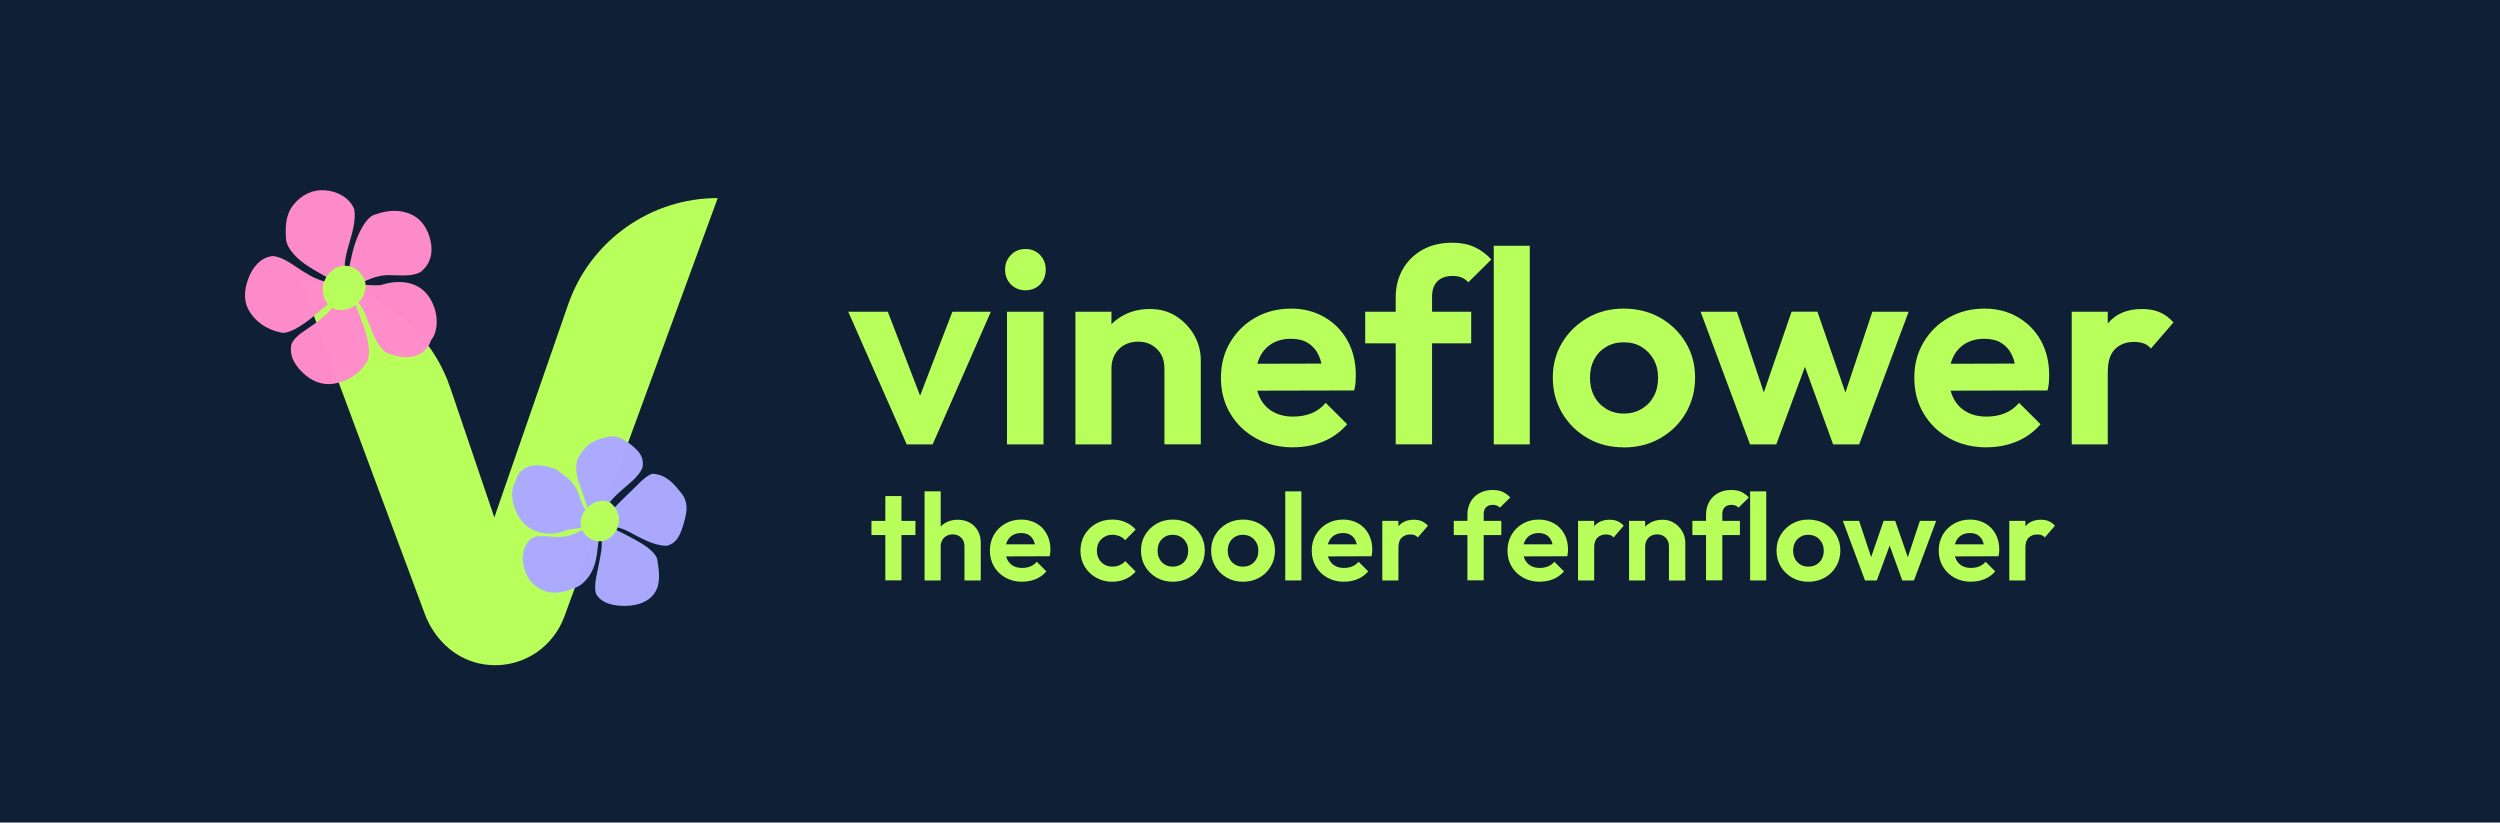 <?xml version="1.0" encoding="UTF-8"?>
<svg id="Layer_1" data-name="Layer 1" xmlns="http://www.w3.org/2000/svg" viewBox="0 0 303.95 100">
  <rect x="0" y="0" width="303.95" height="100" style="fill: #0f1f35;"/>
  <g>
    <g>
      <path d="m36.58,34.15l3.67,9.86,11.4,30.64c1.1,2.95,3.52,5.33,6.6,6.01,2.58.57,5.1-.03,7.07-1.4,1.47-1.04,2.63-2.51,3.28-4.26l18.66-50.92h0c-8.2,0-15.5,5.2-18.19,12.95l-8.97,25.88-5.36-15.78c-1.75-5.12-5.53-9.13-10.26-11.27-2.43-1.1-5.11-1.7-7.89-1.7Z" style="fill: #b8ff5c;"/>
      <g style="opacity: .99;">
        <path d="m41.15,36.1c-.5,1.36-1.55,2.21-2.6,3.04-1.15.91-2.57,1.52-3.11,2.68-.36,1.52.57,2.84,1.7,3.79,1.08.9,2.41,1.34,3.92.94,1.19-.32,2.51-.92,3.47-2.46.56-.7.34-2.53-.23-4.2-.54-1.58-1.26-3.14-1.46-3.9,0,0-1.01-.28-1.69.12Z" style="fill: #ff8ccb;"/>
        <path d="m40.63,34.37c-1.45-.02-2.67-.67-3.81-1.39-1.24-.78-2.37-1.73-3.64-1.85-1.56.16-2.5,1.42-3.01,2.8s-.61,2.82.28,4.12c.69,1.02,1.84,1.97,3.62,2.36.85.29,2.4-.64,3.79-1.74,1.31-1.04,2.56-2.24,3.21-2.68,0,0,.17-1.1-.43-1.61Z" style="fill: #ff8ccb;"/>
        <path d="m42.07,33.53c-.4-1.4.05-2.71.41-4.01.4-1.41.82-2.85.58-4.11-.6-1.44-2.13-2.18-3.6-2.28-1.41-.1-2.78.53-3.77,1.75-.78.96-1.06,2.22-.92,4.04-.04.9.86,2.17,2.31,3.19,1.37.96,2.97,1.68,3.58,2.18,0,0,1.09-.04,1.41-.75Z" style="fill: #ff8ccb;"/>
        <path d="m43.21,34.82c1.24-.76,2.65-1.37,3.99-1.37,1.46,0,2.77.22,3.91-.36,1.23-.97,1.55-2.3,1.25-3.74s-1.04-2.71-2.48-3.33c-1.13-.49-2.58-.56-4.29.07-.88.21-1.79,1.69-2.37,3.36-.55,1.58-.74,3.35-1.05,4.07,0,0,.26,1.19,1.04,1.3Z" style="fill: #ff8ccb;"/>
        <path d="m42.77,35.97c1.15.91,1.65,2.17,2.11,3.42.51,1.37.98,2.52,1.93,3.39,1.18.65,4.56,1.52,5.6-1.41,1.13-1.42.82-4.09-.58-5.7-1.14-1.31-3.13-1.79-5.56-1-2.29.14-3-.66-3.5,1.3Z" style="fill: #ff8ccb;"/>
        <path d="m43.56,32.93c-2.57-2.14-6.01,1.76-3.36,4.43,2.54,1.46,5.88-2.13,3.36-4.43Z" style="fill: #b8ff5c;"/>
      </g>
      <g style="opacity: .99;">
        <path d="m73.5,62.34c.38-1.25,1.3-2.06,2.21-2.86.99-.87,1.98-1.58,2.41-2.65.25-1.39-.62-2.18-1.68-2.97s-1.9-1.01-3.25-.58c-1.06.34-2.01.78-2.79,2.22-.47.66-.47,2.08.12,3.56.57,1.4.93,2.89,1.15,3.57,0,0,1.24.1,1.83-.29Z" style="fill: #aba9ff;"/>
        <path d="m74.03,64.04c1.31-.09,2.31.55,3.38,1.12,1.17.62,2.45,1.18,3.6,1.2,1.39-.26,1.82-1.67,2.18-2.95s.51-2.37-.37-3.47c-.7-.87-1.59-2.1-3.22-2.32-.79-.2-1.99,1.29-3.16,2.37-1.11,1.03-2.15,2.22-2.71,2.66,0,0-.29.98.29,1.4Z" style="fill: #aba9ff;"/>
        <path d="m72.91,64.7c.49,1.22.16,2.45-.05,3.64-.22,1.3-.73,2.75-.39,3.86.67,1.24,2.37,1.51,3.7,1.46s2.69-.44,3.46-1.62c.61-.93.59-2.26.3-3.88-.05-.81-1.16-1.67-2.55-2.45-1.32-.74-2.75-1.39-3.34-1.78,0,0-.91.09-1.13.77Z" style="fill: #aba9ff;"/>
        <path d="m71.79,63.8c-1.07.76-2.37,1.41-3.58,1.48-1.32.08-2.62-.39-3.62.19-1.05.94-1.22,2.31-.87,3.59s1.16,2.3,2.49,2.78c1.05.38,2.27.26,3.77-.4.78-.24,1.92-1.37,2.35-2.91.41-1.46.37-3.07.61-3.74,0,0-.45-.95-1.16-1Z" style="fill: #aba9ff;"/>
        <path d="m71.87,62.62c-1.12-.71-1.21-2.01-1.74-3.09-.58-1.19-1.58-1.76-2.5-2.46-1.12-.48-4.27-1.29-4.94,1.44-.89,1.38-.28,3.91,1.12,5.23,1.14,1.08,3.16,1.58,5.27.65,2.04-.33,2.51.04,2.79-1.77Z" style="fill: #aba9ff;"/>
        <path d="m71.58,65.39c2.51,1.68,5.23-2.14,2.61-4.29-2.42-1.08-5.08,2.46-2.61,4.29Z" style="fill: #b8ff5c;"/>
      </g>
    </g>
    <g>
      <g>
        <path d="m110.24,54.03l-7.11-16.13h4.81l5.11,13.29h-2.37l5.11-13.29h4.68l-7.08,16.13h-3.14Z" style="fill: #b8ff5c;"/>
        <path d="m124.67,35.29c-.71,0-1.3-.24-1.77-.72-.47-.48-.7-1.07-.7-1.79s.23-1.28.7-1.77c.47-.49,1.06-.74,1.77-.74s1.33.25,1.79.74c.46.49.68,1.08.68,1.77s-.23,1.31-.68,1.79c-.46.48-1.05.72-1.79.72Zm-2.24,18.74v-16.13h4.44v16.13h-4.44Z" style="fill: #b8ff5c;"/>
        <path d="m130.75,54.03v-16.13h4.38v16.13h-4.38Zm10.82,0v-9.25c0-.96-.3-1.74-.9-2.34-.6-.6-1.37-.9-2.3-.9-.62,0-1.18.13-1.67.4-.49.27-.87.65-1.15,1.15s-.42,1.06-.42,1.69l-1.7-.9c0-1.25.27-2.34.82-3.29s1.3-1.69,2.27-2.22c.97-.54,2.06-.8,3.29-.8s2.27.29,3.19.88c.92.59,1.65,1.36,2.19,2.3.53.95.8,1.95.8,3.02v10.25h-4.41Z" style="fill: #b8ff5c;"/>
        <path d="m157.23,54.39c-1.69,0-3.2-.37-4.53-1.1-1.33-.74-2.37-1.74-3.12-3.01-.76-1.27-1.14-2.72-1.14-4.34s.37-3.04,1.12-4.31c.75-1.27,1.76-2.27,3.06-3.01,1.29-.73,2.74-1.1,4.34-1.1,1.51,0,2.87.34,4.07,1.04s2.14,1.65,2.81,2.87,1,2.62,1,4.17c0,.29-.01.58-.03.88-.02.3-.08.63-.17.99l-13.59.03v-3.27l11.56-.03-1.8,1.37c-.02-.96-.19-1.76-.5-2.41-.31-.65-.75-1.13-1.3-1.47s-1.25-.5-2.07-.5c-.87,0-1.63.19-2.27.57-.65.38-1.14.92-1.49,1.62-.34.7-.52,1.53-.52,2.49s.18,1.83.55,2.56c.37.72.9,1.27,1.59,1.65.69.38,1.49.57,2.4.57.82,0,1.57-.13,2.24-.4.67-.27,1.25-.69,1.74-1.27l2.61,2.6c-.82.94-1.79,1.64-2.91,2.1s-2.33.7-3.64.7Z" style="fill: #b8ff5c;"/>
        <path d="m165.98,41.74v-3.84h12.89v3.84h-12.89Zm3.71,12.29v-17.87c0-1.27.28-2.41.85-3.41.57-1,1.36-1.79,2.39-2.37s2.23-.87,3.61-.87c1.05,0,1.95.17,2.71.52.76.35,1.45.85,2.07,1.52l-2.8,2.77c-.22-.25-.48-.43-.79-.57s-.67-.2-1.12-.2c-.8,0-1.42.22-1.85.65s-.65,1.05-.65,1.85v17.97h-4.41Z" style="fill: #b8ff5c;"/>
        <path d="m181.61,54.03v-24.15h4.38v24.15h-4.38Z" style="fill: #b8ff5c;"/>
        <path d="m197.41,54.39c-1.63,0-3.09-.37-4.39-1.12-1.3-.75-2.33-1.76-3.09-3.04-.76-1.28-1.14-2.72-1.14-4.32s.38-3,1.14-4.26c.76-1.26,1.79-2.26,3.09-3.01,1.3-.75,2.77-1.12,4.39-1.12s3.12.37,4.42,1.1c1.3.74,2.34,1.74,3.11,3.01.77,1.27,1.15,2.69,1.15,4.28s-.38,3.02-1.13,4.31c-.76,1.29-1.79,2.31-3.11,3.06-1.31.75-2.79,1.12-4.44,1.12Zm0-4.11c.82,0,1.55-.19,2.19-.57.63-.38,1.12-.89,1.47-1.54.35-.65.52-1.39.52-2.24s-.18-1.59-.55-2.24c-.37-.65-.86-1.15-1.47-1.52-.61-.37-1.33-.55-2.15-.55s-1.51.18-2.14.55c-.62.37-1.11.87-1.45,1.52-.35.65-.52,1.39-.52,2.24s.17,1.59.52,2.24c.34.65.83,1.16,1.45,1.54.62.38,1.34.57,2.14.57Z" style="fill: #b8ff5c;"/>
        <path d="m212.77,54.03l-6.01-16.13h4.41l3.91,11.72-1.3.03,4.04-11.76h3.14l4.07,11.76-1.3-.03,3.91-11.72h4.41l-6.01,16.13h-3.17l-4.04-11.12h1.24l-4.11,11.12h-3.17Z" style="fill: #b8ff5c;"/>
        <path d="m241.53,54.39c-1.69,0-3.2-.37-4.53-1.1-1.33-.74-2.37-1.74-3.12-3.01-.76-1.27-1.14-2.72-1.14-4.34s.37-3.04,1.12-4.31c.75-1.27,1.76-2.27,3.06-3.01,1.29-.73,2.74-1.1,4.34-1.1,1.51,0,2.87.34,4.07,1.04s2.14,1.65,2.81,2.87,1,2.62,1,4.17c0,.29-.01.58-.03.88-.02.3-.08.63-.17.99l-13.59.03v-3.27l11.56-.03-1.8,1.37c-.02-.96-.19-1.76-.5-2.41-.31-.65-.75-1.13-1.3-1.47s-1.25-.5-2.07-.5c-.87,0-1.63.19-2.27.57-.65.38-1.14.92-1.49,1.62-.34.7-.52,1.53-.52,2.49s.18,1.83.55,2.56c.37.72.9,1.27,1.59,1.65.69.38,1.49.57,2.4.57.82,0,1.57-.13,2.24-.4.67-.27,1.25-.69,1.74-1.27l2.61,2.6c-.82.94-1.79,1.64-2.91,2.1s-2.33.7-3.64.7Z" style="fill: #b8ff5c;"/>
        <path d="m251.88,54.03v-16.13h4.38v16.13h-4.38Zm4.38-8.88l-1.7-1.17c.2-1.98.78-3.54,1.74-4.69.96-1.15,2.34-1.72,4.14-1.72.8,0,1.51.13,2.12.38.61.26,1.17.67,1.69,1.25l-2.74,3.17c-.25-.29-.54-.5-.88-.62-.35-.12-.74-.18-1.19-.18-.94,0-1.7.29-2.29.87s-.88,1.48-.88,2.71Z" style="fill: #b8ff5c;"/>
      </g>
      <g>
        <path d="m105.95,65.05v-1.72h5.35v1.72h-5.35Zm1.69,5.51v-10.25h1.96v10.25h-1.96Z" style="fill: #b8ff5c;"/>
        <path d="m112.41,70.57v-10.83h1.96v10.83h-1.96Zm4.85,0v-4.15c0-.43-.13-.78-.4-1.05s-.61-.4-1.03-.4c-.28,0-.53.06-.75.18s-.39.29-.52.52-.19.48-.19.76l-.76-.4c0-.56.12-1.05.36-1.48.24-.42.57-.76,1-1,.43-.24.92-.36,1.47-.36s1.03.12,1.45.35c.42.23.75.56.99.98.24.42.36.9.36,1.45v4.6h-1.98Z" style="fill: #b8ff5c;"/>
        <path d="m124.29,70.73c-.76,0-1.44-.17-2.03-.49-.59-.33-1.06-.78-1.4-1.35-.34-.57-.51-1.22-.51-1.95s.17-1.36.5-1.93c.33-.57.79-1.02,1.37-1.35.58-.33,1.23-.49,1.95-.49.68,0,1.29.16,1.83.46s.96.74,1.26,1.29c.3.55.45,1.17.45,1.87,0,.13,0,.26-.02.4s-.04.28-.07.44l-6.1.02v-1.47h5.18s-.81.6-.81.6c-.01-.43-.08-.79-.23-1.08-.14-.29-.33-.51-.58-.66-.25-.15-.56-.23-.93-.23-.39,0-.73.08-1.02.25s-.51.41-.67.73c-.15.31-.23.69-.23,1.12s.08.82.25,1.15c.17.32.4.57.71.74s.67.25,1.08.25c.37,0,.7-.06,1-.18.3-.12.56-.31.78-.57l1.17,1.17c-.37.42-.8.73-1.3.94-.5.21-1.04.31-1.63.31Z" style="fill: #b8ff5c;"/>
        <path d="m135.24,70.73c-.73,0-1.39-.17-1.98-.5-.59-.33-1.05-.79-1.39-1.36-.34-.57-.51-1.21-.51-1.91s.17-1.37.51-1.94c.34-.57.8-1.03,1.39-1.36.59-.33,1.25-.49,1.99-.49.57,0,1.09.1,1.57.31.48.2.9.51,1.26.91l-1.29,1.29c-.18-.22-.4-.38-.67-.49-.27-.11-.56-.17-.88-.17-.36,0-.68.08-.97.25-.29.17-.51.39-.67.68s-.24.62-.24,1,.08.71.24,1c.16.29.38.52.67.69.28.17.61.25.97.25.33,0,.62-.06.88-.17.26-.12.49-.28.69-.5l1.26,1.27c-.35.4-.77.71-1.25.92-.49.21-1.02.32-1.6.32Z" style="fill: #b8ff5c;"/>
        <path d="m142.59,70.73c-.73,0-1.39-.17-1.97-.5-.58-.33-1.05-.79-1.39-1.36-.34-.57-.51-1.22-.51-1.94s.17-1.35.51-1.91c.34-.56.8-1.01,1.39-1.35.58-.33,1.24-.5,1.97-.5s1.4.17,1.98.49c.58.33,1.05.78,1.39,1.35.34.57.52,1.21.52,1.92s-.17,1.35-.51,1.93c-.34.58-.8,1.04-1.39,1.37-.59.33-1.25.5-1.99.5Zm0-1.84c.37,0,.7-.08.98-.25.29-.17.5-.4.66-.69.16-.29.23-.62.23-1s-.08-.71-.25-1-.38-.52-.66-.68-.6-.25-.97-.25-.68.08-.96.25c-.28.17-.5.39-.65.68-.15.29-.23.62-.23,1s.08.71.23,1c.16.29.37.52.65.69.28.17.6.25.96.25Z" style="fill: #b8ff5c;"/>
        <path d="m151.12,70.73c-.73,0-1.39-.17-1.97-.5-.58-.33-1.05-.79-1.39-1.36-.34-.57-.51-1.22-.51-1.94s.17-1.35.51-1.91c.34-.56.8-1.01,1.39-1.35.58-.33,1.24-.5,1.97-.5s1.4.17,1.98.49c.58.33,1.05.78,1.39,1.35.34.57.52,1.21.52,1.92s-.17,1.35-.51,1.93c-.34.58-.8,1.04-1.39,1.37-.59.33-1.25.5-1.99.5Zm0-1.84c.37,0,.7-.08.98-.25.29-.17.5-.4.66-.69.16-.29.23-.62.23-1s-.08-.71-.25-1-.38-.52-.66-.68-.6-.25-.97-.25-.68.08-.96.25c-.28.17-.5.39-.65.68-.15.29-.23.62-.23,1s.08.71.23,1c.16.29.37.52.65.69.28.17.6.25.96.25Z" style="fill: #b8ff5c;"/>
        <path d="m156.26,70.57v-10.83h1.96v10.83h-1.96Z" style="fill: #b8ff5c;"/>
        <path d="m163.42,70.73c-.76,0-1.44-.17-2.03-.49-.59-.33-1.06-.78-1.4-1.35-.34-.57-.51-1.22-.51-1.95s.17-1.36.5-1.93c.33-.57.79-1.02,1.37-1.35.58-.33,1.23-.49,1.95-.49.68,0,1.29.16,1.83.46s.96.74,1.26,1.29c.3.55.45,1.17.45,1.87,0,.13,0,.26-.02.4s-.04.28-.07.44l-6.1.02v-1.47h5.18s-.81.6-.81.6c-.01-.43-.08-.79-.23-1.08-.14-.29-.33-.51-.58-.66-.25-.15-.56-.23-.93-.23-.39,0-.73.08-1.02.25s-.51.41-.67.73c-.15.31-.23.69-.23,1.12s.08.82.25,1.15c.17.32.4.57.71.74s.67.25,1.08.25c.37,0,.7-.06,1-.18.3-.12.56-.31.78-.57l1.17,1.17c-.37.42-.8.73-1.3.94-.5.21-1.04.31-1.63.31Z" style="fill: #b8ff5c;"/>
        <path d="m168.06,70.57v-7.24h1.96v7.24h-1.96Zm1.96-3.98l-.76-.52c.09-.89.35-1.59.78-2.11.43-.51,1.05-.77,1.86-.77.36,0,.68.06.95.17.27.12.53.3.76.56l-1.23,1.42c-.11-.13-.24-.22-.4-.28s-.33-.08-.53-.08c-.42,0-.76.13-1.03.39s-.4.66-.4,1.21Z" style="fill: #b8ff5c;"/>
        <path d="m176.75,65.05v-1.72h5.78v1.72h-5.78Zm1.66,5.51v-8.01c0-.57.13-1.08.38-1.53.25-.45.61-.8,1.07-1.06.46-.26,1-.39,1.62-.39.47,0,.87.08,1.21.23.34.16.65.38.93.68l-1.26,1.24c-.1-.11-.22-.19-.35-.25-.13-.06-.3-.09-.5-.09-.36,0-.64.1-.83.29s-.29.47-.29.83v8.06h-1.98Z" style="fill: #b8ff5c;"/>
        <path d="m187.22,70.73c-.76,0-1.44-.17-2.03-.49-.59-.33-1.06-.78-1.4-1.35-.34-.57-.51-1.22-.51-1.95s.17-1.36.5-1.93c.33-.57.79-1.02,1.37-1.35.58-.33,1.23-.49,1.95-.49.68,0,1.29.16,1.83.46s.96.74,1.26,1.29c.3.55.45,1.17.45,1.87,0,.13,0,.26-.02.4s-.04.28-.07.44l-6.1.02v-1.47h5.18s-.81.6-.81.6c-.01-.43-.08-.79-.23-1.08-.14-.29-.33-.51-.58-.66-.25-.15-.56-.23-.93-.23-.39,0-.73.08-1.02.25s-.51.41-.67.73c-.15.31-.23.69-.23,1.12s.08.82.25,1.15c.17.32.4.57.71.74s.67.25,1.08.25c.37,0,.7-.06,1-.18.3-.12.56-.31.78-.57l1.17,1.17c-.37.42-.8.73-1.3.94-.5.21-1.04.31-1.63.31Z" style="fill: #b8ff5c;"/>
        <path d="m191.86,70.57v-7.24h1.96v7.24h-1.96Zm1.96-3.98l-.76-.52c.09-.89.35-1.59.78-2.11.43-.51,1.05-.77,1.86-.77.36,0,.68.06.95.17.27.12.53.3.76.56l-1.23,1.42c-.11-.13-.24-.22-.4-.28s-.33-.08-.53-.08c-.42,0-.76.13-1.03.39s-.4.66-.4,1.21Z" style="fill: #b8ff5c;"/>
        <path d="m198.06,70.57v-7.24h1.96v7.24h-1.96Zm4.85,0v-4.15c0-.43-.13-.78-.4-1.05s-.61-.4-1.03-.4c-.28,0-.53.06-.75.18s-.39.29-.52.52-.19.48-.19.76l-.76-.4c0-.56.12-1.05.37-1.48.24-.42.58-.76,1.02-1,.43-.24.93-.36,1.48-.36s1.02.13,1.43.4c.41.26.74.61.98,1.03.24.42.36.88.36,1.36v4.6h-1.98Z" style="fill: #b8ff5c;"/>
        <path d="m205.76,65.05v-1.72h5.78v1.72h-5.78Zm1.66,5.51v-8.01c0-.57.13-1.08.38-1.53.25-.45.61-.8,1.07-1.06.46-.26,1-.39,1.62-.39.47,0,.87.08,1.21.23.34.16.65.38.93.68l-1.26,1.24c-.1-.11-.22-.19-.35-.25-.13-.06-.3-.09-.5-.09-.36,0-.64.1-.83.29s-.29.47-.29.83v8.06h-1.98Z" style="fill: #b8ff5c;"/>
        <path d="m212.78,70.57v-10.83h1.96v10.83h-1.96Z" style="fill: #b8ff5c;"/>
        <path d="m219.86,70.73c-.73,0-1.39-.17-1.97-.5-.58-.33-1.05-.79-1.39-1.36-.34-.57-.51-1.22-.51-1.94s.17-1.35.51-1.91c.34-.56.8-1.01,1.39-1.35.58-.33,1.24-.5,1.97-.5s1.4.17,1.98.49c.58.33,1.05.78,1.39,1.35.34.57.52,1.21.52,1.92s-.17,1.35-.51,1.93c-.34.58-.8,1.04-1.39,1.37-.59.33-1.25.5-1.99.5Zm0-1.84c.37,0,.7-.08.98-.25.29-.17.5-.4.66-.69.16-.29.23-.62.23-1s-.08-.71-.25-1-.38-.52-.66-.68-.6-.25-.97-.25-.68.08-.96.25c-.28.17-.5.39-.65.68-.15.29-.23.62-.23,1s.08.71.23,1c.16.29.37.52.65.69.28.17.6.25.96.25Z" style="fill: #b8ff5c;"/>
        <path d="m226.75,70.57l-2.7-7.24h1.98l1.75,5.26h-.58s1.81-5.26,1.81-5.26h1.41l1.83,5.27h-.58s1.75-5.27,1.75-5.27h1.98l-2.7,7.24h-1.42l-1.81-4.99h.55l-1.84,4.99h-1.42Z" style="fill: #b8ff5c;"/>
        <path d="m239.65,70.73c-.76,0-1.44-.17-2.03-.49-.59-.33-1.06-.78-1.4-1.35-.34-.57-.51-1.22-.51-1.95s.17-1.36.5-1.93c.33-.57.79-1.02,1.37-1.35.58-.33,1.23-.49,1.95-.49.68,0,1.29.16,1.83.46s.96.74,1.26,1.29c.3.55.45,1.17.45,1.87,0,.13,0,.26-.02.4s-.04.28-.07.44l-6.1.02v-1.47h5.18s-.81.6-.81.6c-.01-.43-.08-.79-.23-1.08-.14-.29-.33-.51-.58-.66-.25-.15-.56-.23-.93-.23-.39,0-.73.08-1.02.25s-.51.41-.67.73c-.15.31-.23.69-.23,1.12s.08.82.25,1.15c.17.32.4.57.71.74s.67.25,1.08.25c.37,0,.7-.06,1-.18.3-.12.56-.31.78-.57l1.17,1.17c-.37.42-.8.73-1.3.94-.5.21-1.04.31-1.63.31Z" style="fill: #b8ff5c;"/>
        <path d="m244.29,70.57v-7.24h1.96v7.24h-1.96Zm1.96-3.98l-.76-.52c.09-.89.35-1.59.78-2.11.43-.51,1.05-.77,1.86-.77.36,0,.68.06.95.17.27.12.53.3.76.56l-1.23,1.42c-.11-.13-.24-.22-.4-.28s-.33-.08-.53-.08c-.42,0-.76.13-1.03.39s-.4.66-.4,1.21Z" style="fill: #b8ff5c;"/>
      </g>
    </g>
  </g>
</svg>
